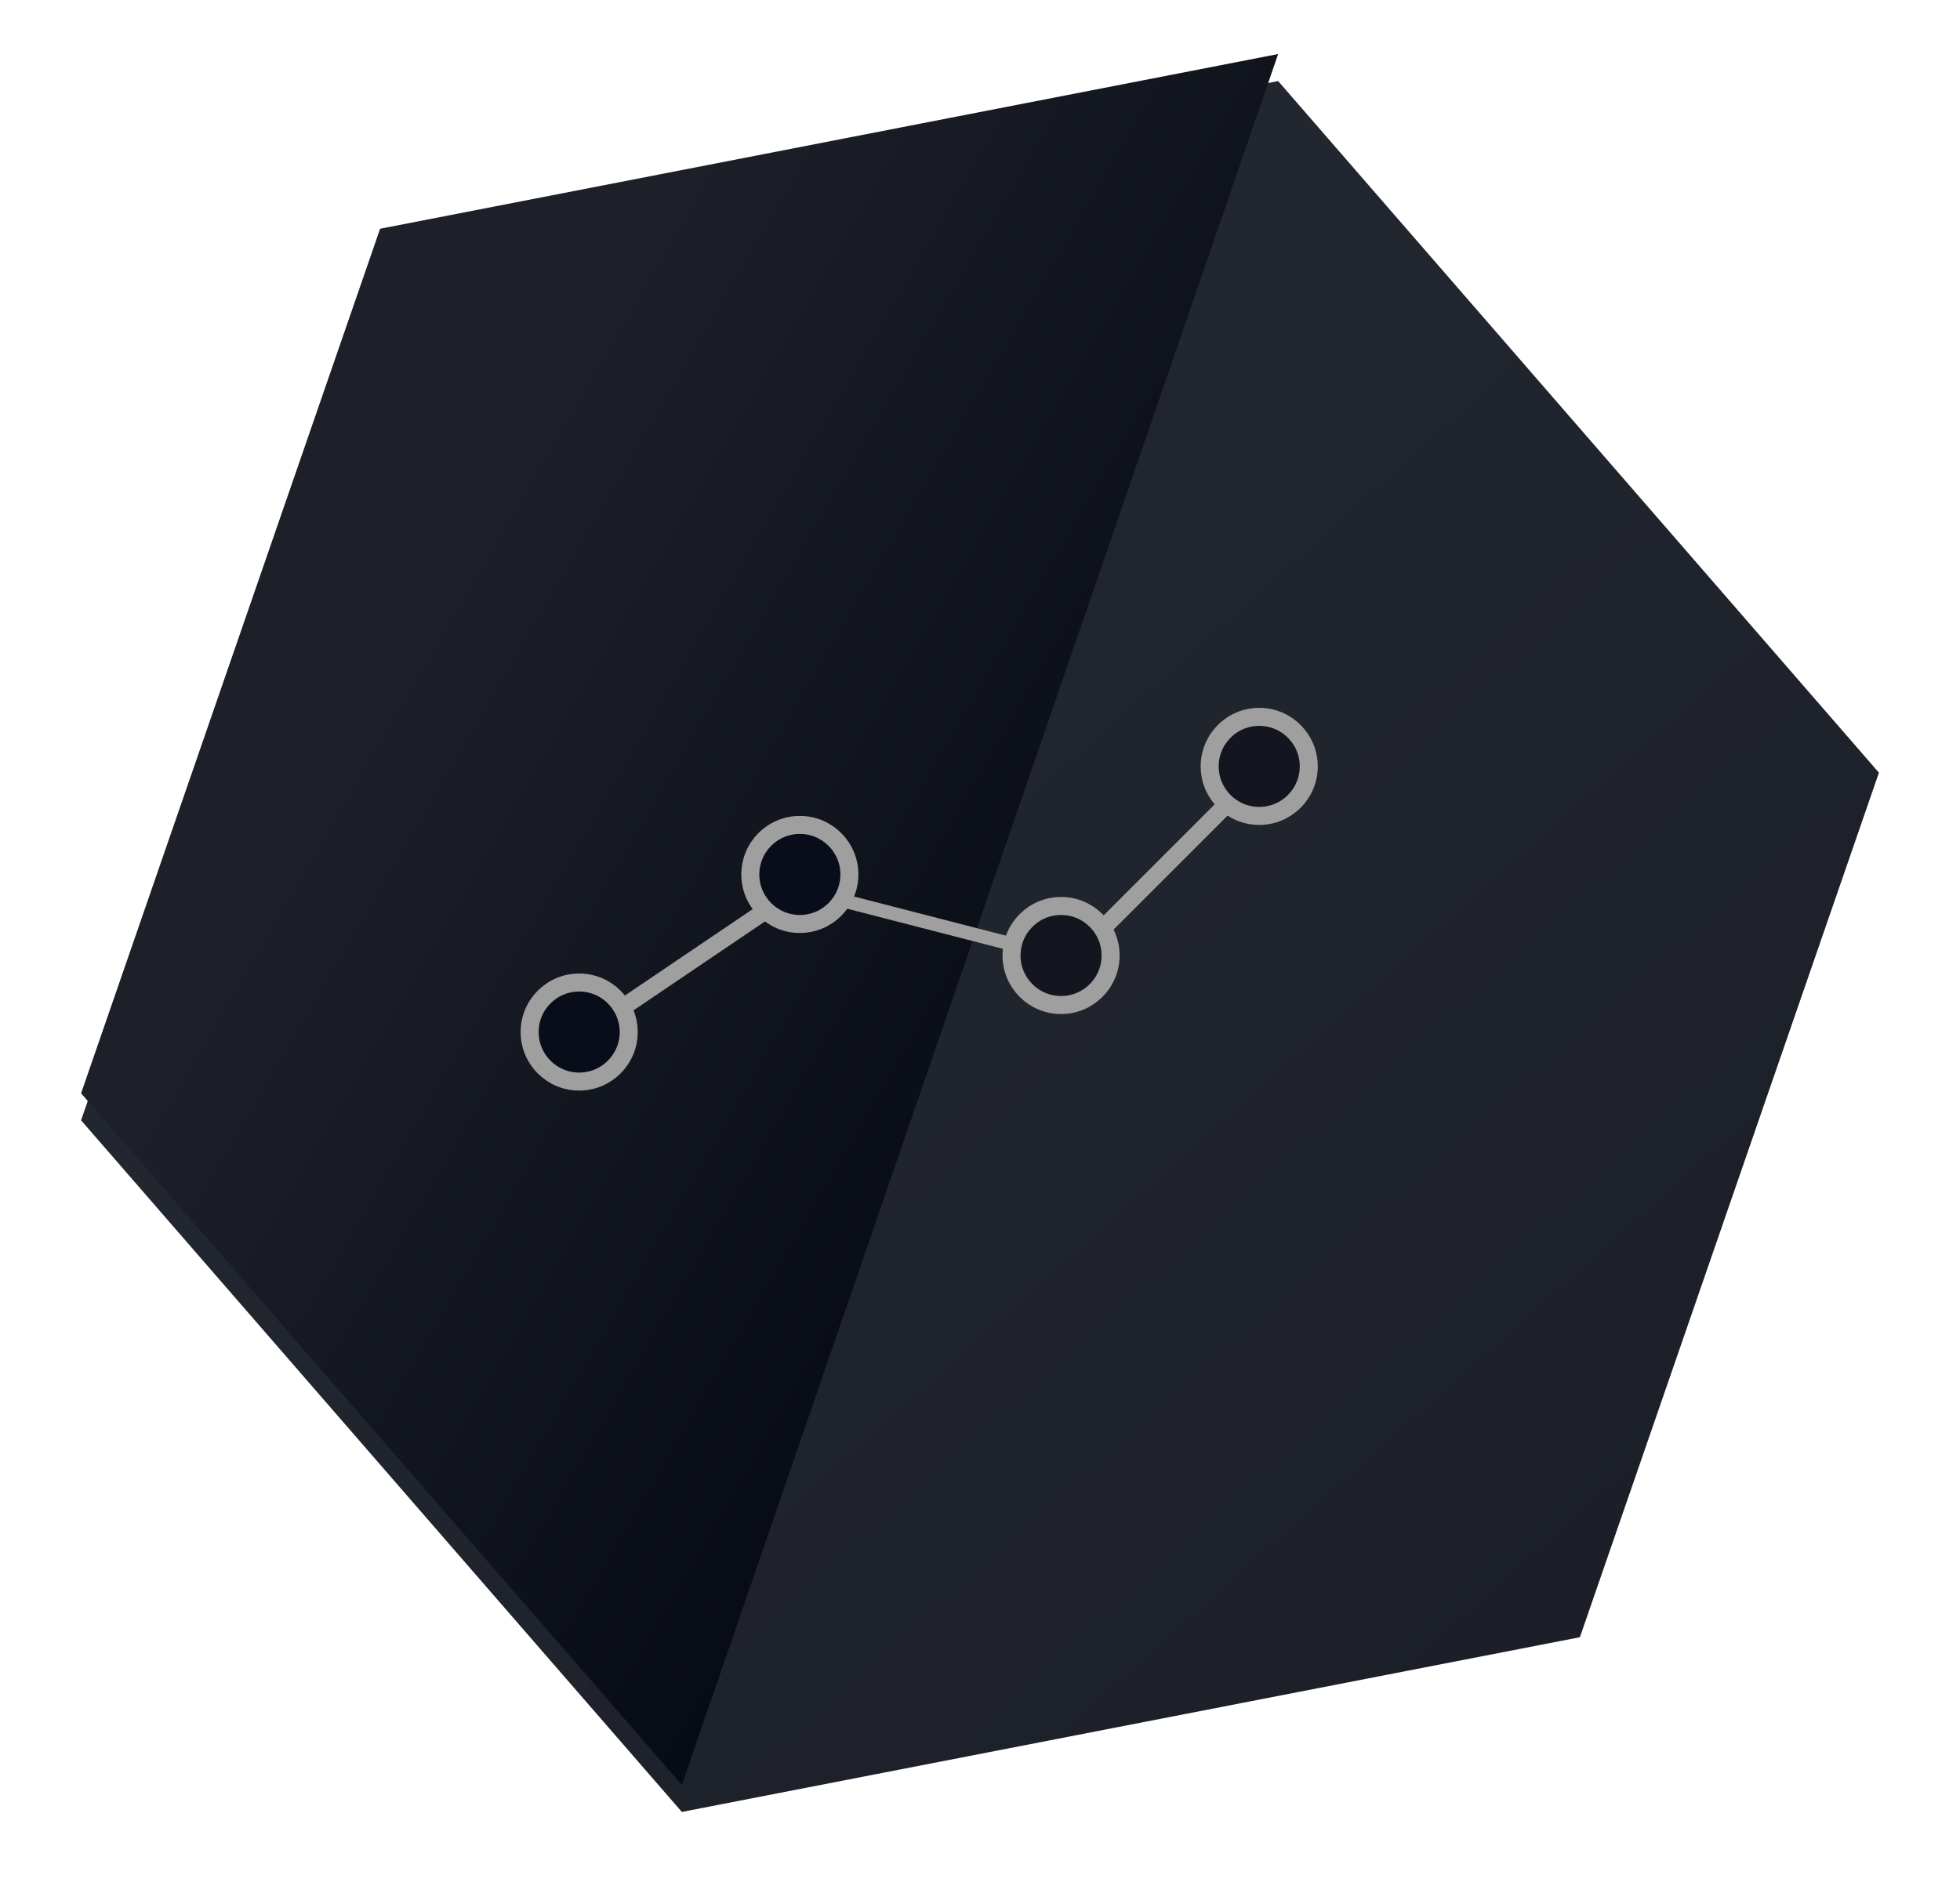 <svg xmlns="http://www.w3.org/2000/svg" xmlns:xlink="http://www.w3.org/1999/xlink" viewBox="0 0 217.6 210.2">
  <defs>
    <style>
      .cls-1 {
        fill: url(#linear-gradient);
      }

      .cls-2 {
        fill: url(#linear-gradient-2);
      }

      .cls-3 {
        fill: #13161e;
      }

      .cls-3, .cls-5 {
        stroke: #9f9f9f;
        stroke-miterlimit: 10;
        stroke-width: 2px;
      }

      .cls-4 {
        fill: #9f9f9f;
      }

      .cls-5 {
        fill: #080d19;
      }

      .cls-6 {
        filter: url(#Path_1);
      }
    </style>
    <linearGradient id="linear-gradient" x1="0.163" y1="0.149" x2="0.846" y2="0.889" gradientUnits="objectBoundingBox">
      <stop offset="0" stop-color="#242931"/>
      <stop offset="1" stop-color="#1c1f27"/>
    </linearGradient>
    <filter id="Path_1" x="0" y="0" width="217.6" height="210.2" filterUnits="userSpaceOnUse">
      <feOffset dy="3" input="SourceAlpha"/>
      <feGaussianBlur stdDeviation="3" result="blur"/>
      <feFlood flood-opacity="0.161"/>
      <feComposite operator="in" in2="blur"/>
      <feComposite in="SourceGraphic"/>
    </filter>
    <linearGradient id="linear-gradient-2" x1="0.042" y1="0.618" x2="0.5" y2="1" gradientUnits="objectBoundingBox">
      <stop offset="0" stop-color="#1d2029"/>
      <stop offset="1" stop-color="#070b14"/>
    </linearGradient>
  </defs>
  <g id="web-dev" transform="translate(-169.7 5.6)">
    <g class="cls-6" transform="matrix(1, 0, 0, 1, 169.7, -5.6)">
      <path id="Path_1-2" data-name="Path 1" class="cls-1" d="M311.6.4,211.9,19.8l-33.2,96,66.7,76.8,99.7-19.4,33.2-96Z" transform="translate(-169.7 5.6)"/>
    </g>
    <path id="Path_3" data-name="Path 3" class="cls-2" d="M311.6.4,211.9,19.8l-33.2,96,66.7,76.8Z"/>
    <circle id="Ellipse_122" data-name="Ellipse 122" class="cls-3" cx="5.5" cy="5.5" r="5.5" transform="translate(304 74)"/>
    <rect id="Rectangle_28" data-name="Rectangle 28" class="cls-4" width="19.9" height="1.9" transform="translate(291.128 97.138) rotate(-45)"/>
    <circle id="Ellipse_123" data-name="Ellipse 123" class="cls-3" cx="5.5" cy="5.5" r="5.5" transform="translate(282 95)"/>
    <rect id="Rectangle_29" data-name="Rectangle 29" class="cls-4" width="19.9" height="1.5" transform="translate(281.934 99.988) rotate(-165.552)"/>
    <circle id="Ellipse_124" data-name="Ellipse 124" class="cls-5" cx="5.5" cy="5.5" r="5.5" transform="translate(253 86)"/>
    <rect id="Rectangle_30" data-name="Rectangle 30" class="cls-4" width="19.9" height="1.9" transform="matrix(0.828, -0.56, 0.56, 0.828, 237.997, 105.675)"/>
    <circle id="Ellipse_125" data-name="Ellipse 125" class="cls-5" cx="5.5" cy="5.5" r="5.5" transform="translate(228.5 103.5)"/>
  </g>
</svg>
